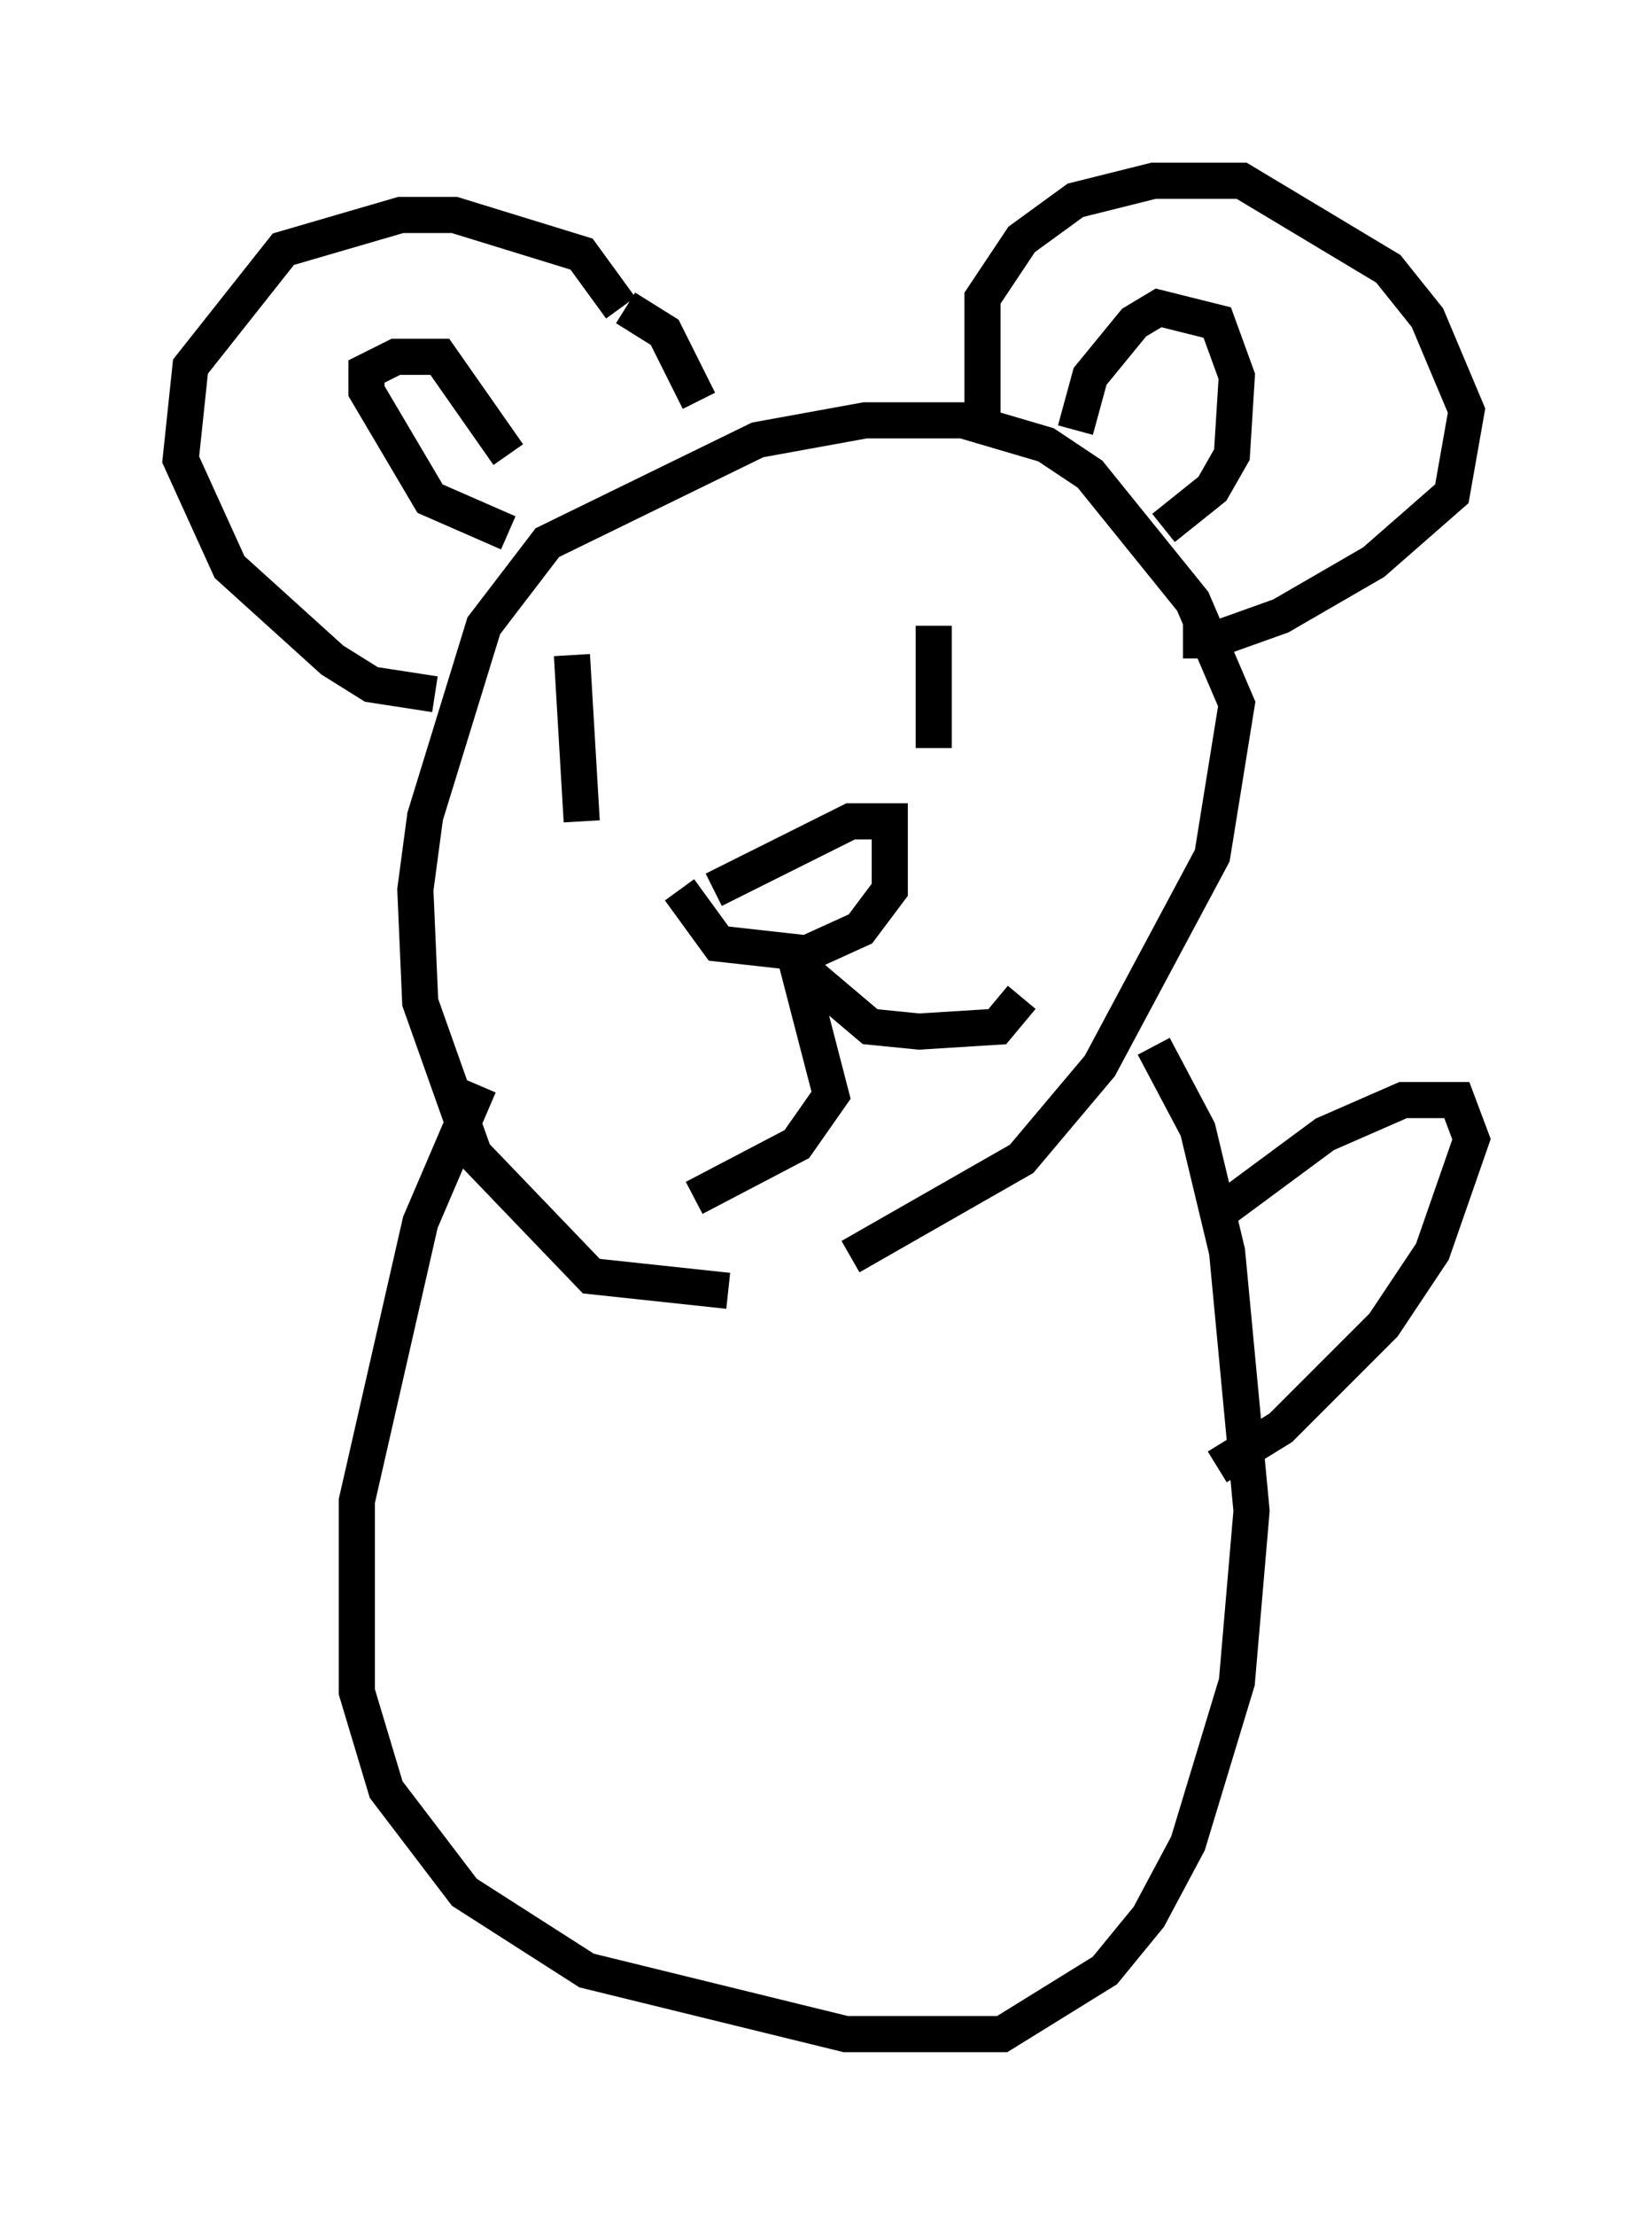 <?xml version="1.0" encoding="utf-8" ?>
<svg baseProfile="full" height="61.285" version="1.1" width="45.724" xmlns="http://www.w3.org/2000/svg" xmlns:ev="http://www.w3.org/2001/xml-events" xmlns:xlink="http://www.w3.org/1999/xlink"><defs /><rect fill="white" height="61.285" width="45.724" x="0" y="0" /><path d="M25.027, 34.499 m-4.871, 1.218 l-3.789, -0.406 -3.248, -3.383 l-1.488, -4.195 -0.135, -3.112 l0.271, -2.03 1.624, -5.277 l1.759, -2.3 5.819, -2.842 l2.977, -0.541 2.706, 0.0 l2.3, 0.677 1.218, 0.812 l2.842, 3.518 1.218, 2.842 l-0.677, 4.195 -3.112, 5.819 l-2.165, 2.571 -4.736, 2.706 m-11.502, -15.561 l-1.759, -0.271 -1.083, -0.677 l-2.842, -2.571 -1.353, -2.977 l0.271, -2.571 2.571, -3.248 l3.248, -0.947 1.488, 0.0 l3.518, 1.083 1.083, 1.488 m0.135, 0.0 l1.083, 0.677 0.947, 1.894 m-5.277, 3.654 l-2.165, -0.947 -1.759, -2.977 l0.0, -0.541 0.812, -0.406 l1.218, 0.0 1.894, 2.706 m13.126, -0.947 l0.0, -3.383 1.083, -1.624 l1.488, -1.083 2.165, -0.541 l2.436, 0.0 4.059, 2.436 l1.083, 1.353 1.083, 2.571 l-0.406, 2.3 -2.165, 1.894 l-2.571, 1.488 -1.894, 0.677 l-0.812, 0.0 m-2.977, -5.819 l0.406, -1.488 1.218, -1.488 l0.677, -0.406 1.624, 0.406 l0.541, 1.488 -0.135, 2.165 l-0.541, 0.947 -1.353, 1.083 m-16.373, 3.518 l0.271, 4.601 m9.743, -5.413 l0.0, 3.383 m-7.036, 3.924 l1.083, 1.488 2.436, 0.271 l1.488, -0.677 0.812, -1.083 l0.0, -1.894 -1.083, 0.0 l-3.789, 1.894 m2.3, 2.03 l0.947, 3.654 -0.947, 1.353 l-2.842, 1.488 m3.112, -6.225 l1.759, 1.488 1.353, 0.135 l2.165, -0.135 0.677, -0.812 m-15.02, 2.436 l-1.624, 3.789 -1.759, 7.713 l0.0, 5.277 0.812, 2.706 l2.165, 2.842 3.383, 2.165 l7.172, 1.759 4.33, 0.0 l2.842, -1.759 1.218, -1.488 l1.083, -2.03 1.353, -4.465 l0.406, -4.736 -0.677, -7.172 l-0.812, -3.383 -1.218, -2.3 m1.624, 4.736 l3.112, -2.3 2.165, -0.947 l1.488, 0.0 0.406, 1.083 l-1.083, 3.112 -1.353, 2.03 l-2.842, 2.842 -1.759, 1.083 " fill="none" stroke="black" stroke-width="1" /></svg>